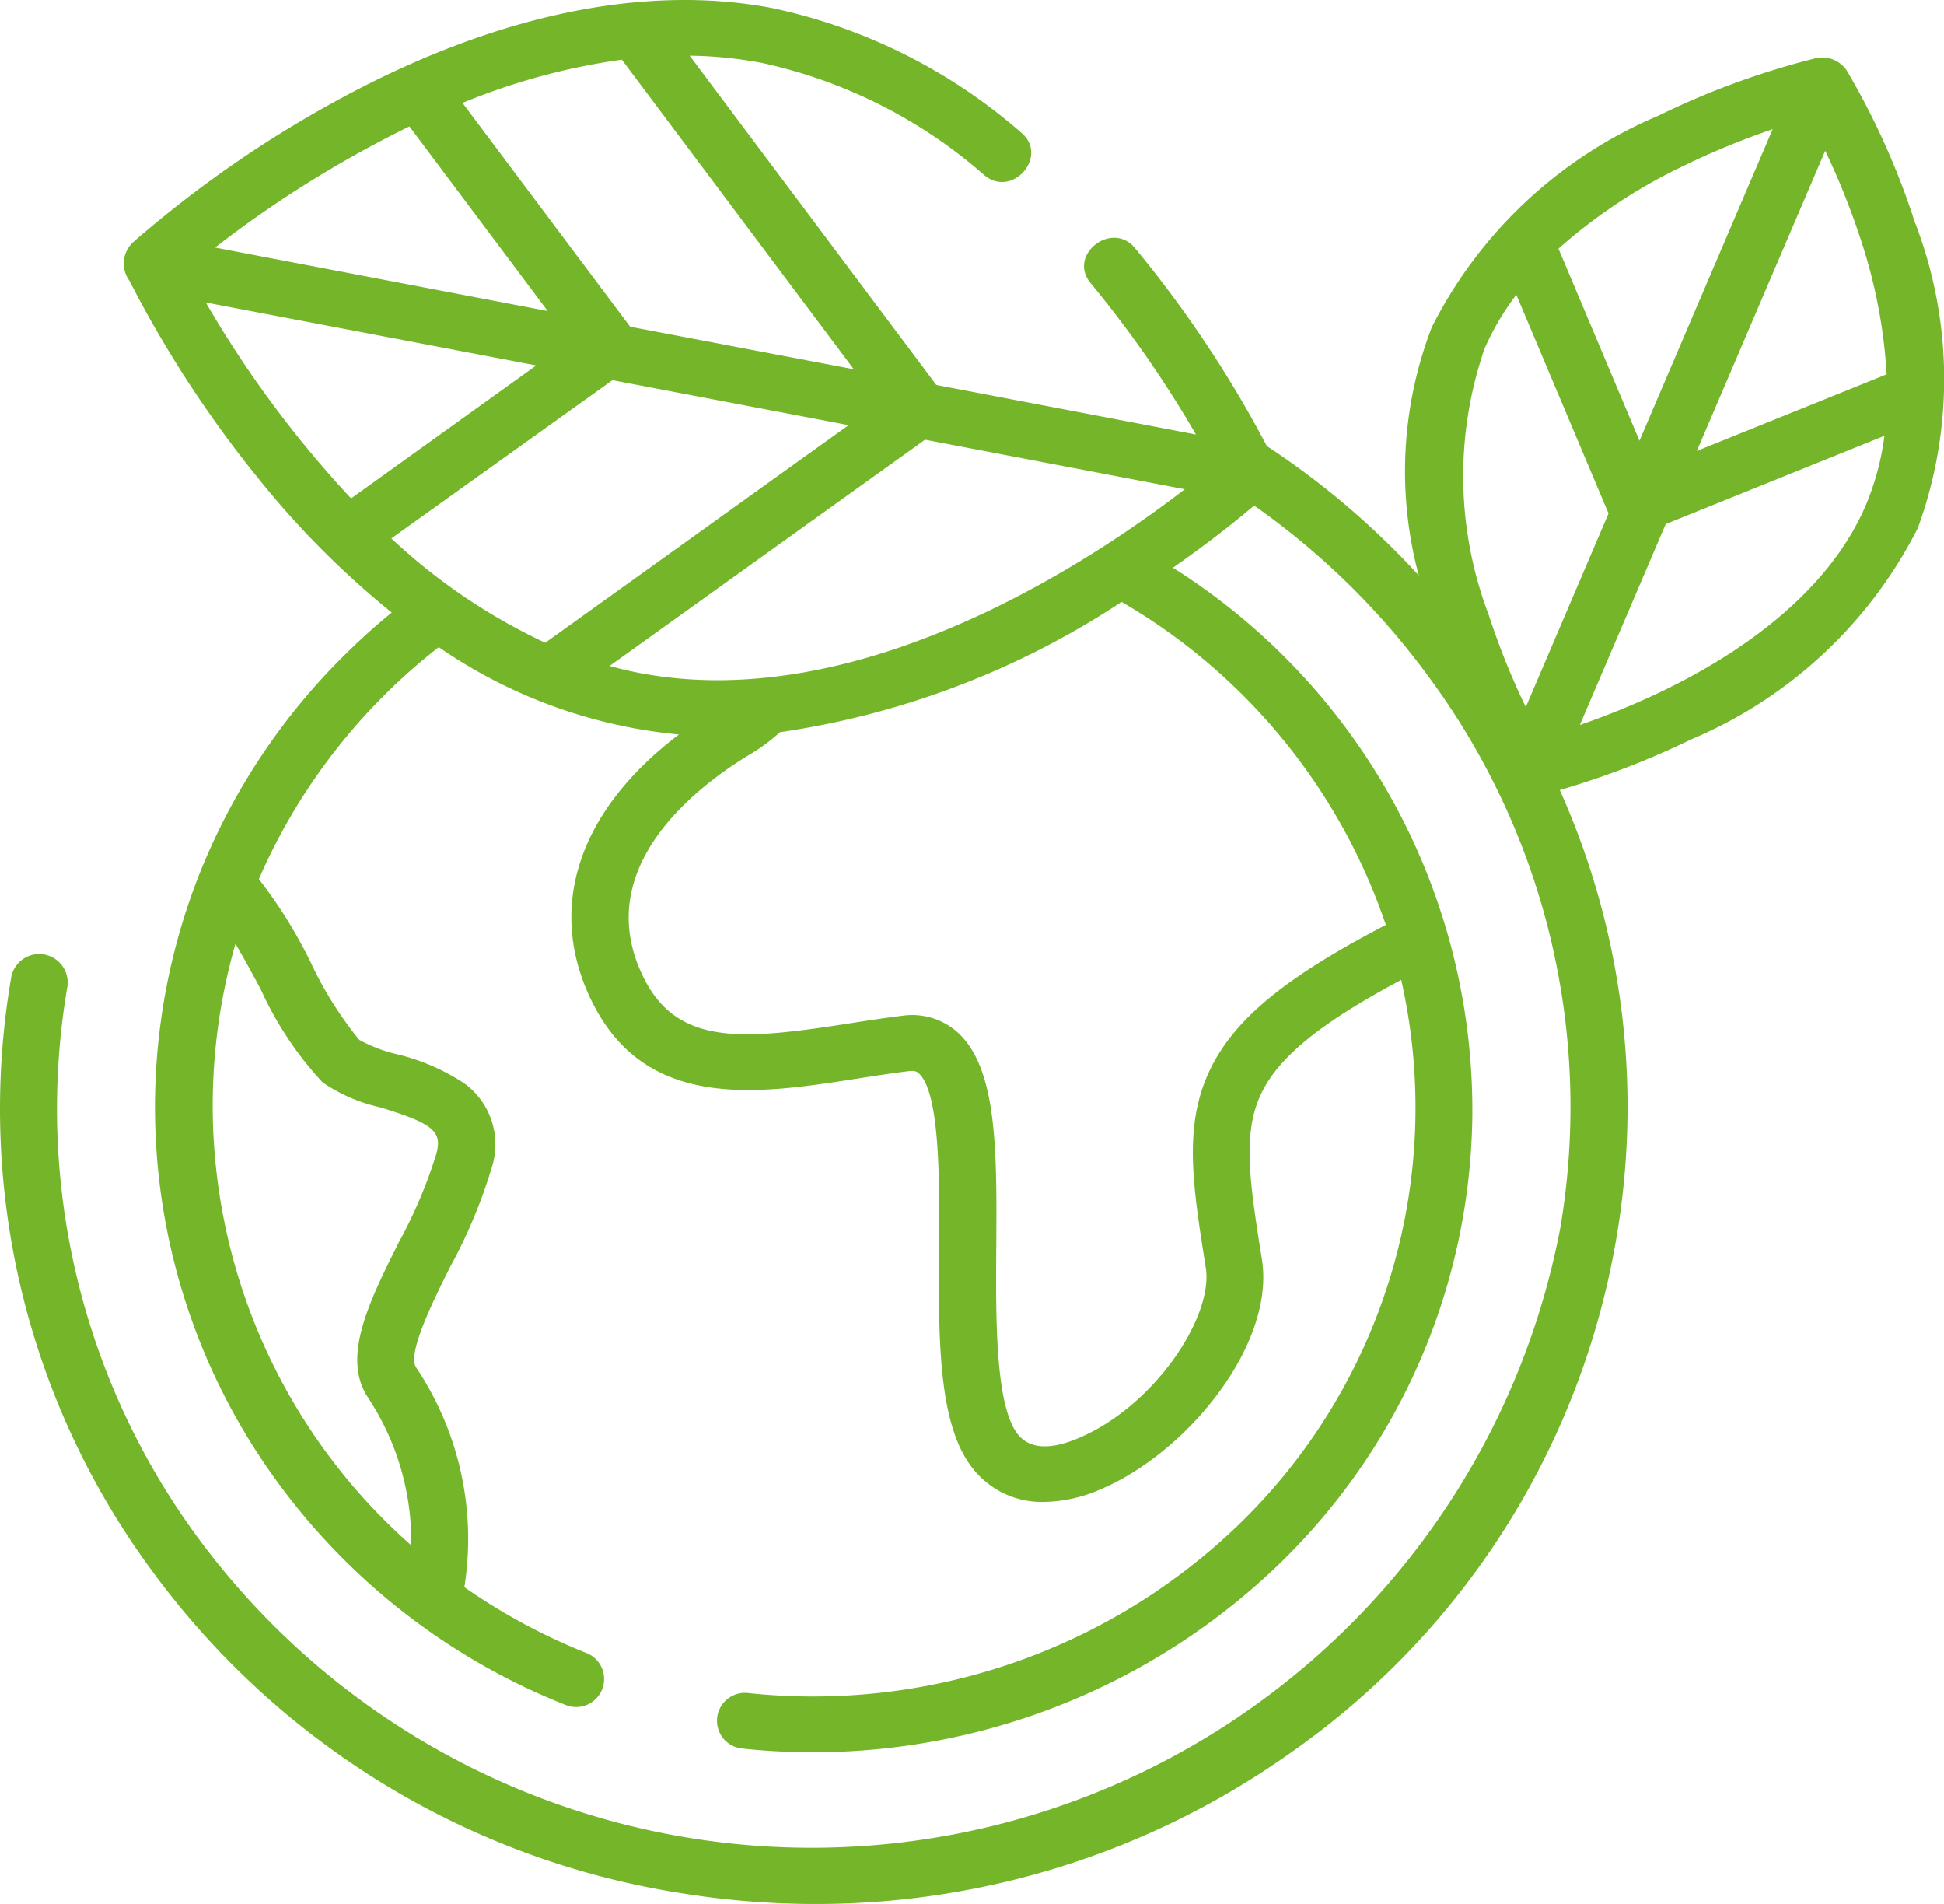 <svg xmlns="http://www.w3.org/2000/svg" xmlns:xlink="http://www.w3.org/1999/xlink" width="48" height="47" viewBox="0 0 48 47">
  <defs>
    <clipPath id="clip-Artboard_6">
      <rect width="48" height="47"/>
    </clipPath>
  </defs>
  <g id="Artboard_6" data-name="Artboard – 6" clip-path="url(#clip-Artboard_6)">
    <path id="Path_43" data-name="Path 43" d="M68.924,26.457a18.715,18.715,0,0,0-1.674-3.729.725.725,0,0,0-.759-.314,19.613,19.613,0,0,0-3.9,1.423A11.09,11.09,0,0,0,57,29.054a9.9,9.9,0,0,0-.322,6.131,19.833,19.833,0,0,0-3.752-3.195A28.373,28.373,0,0,0,49.667,27.1c-.571-.686-1.669.175-1.092.868a27.536,27.536,0,0,1,2.6,3.737l-6.41-1.223-6.09-8.128a10.141,10.141,0,0,1,1.775.177,12.253,12.253,0,0,1,5.5,2.772c.7.58,1.6-.476.913-1.048a13.649,13.649,0,0,0-6.14-3.075c-3.224-.617-6.985.193-10.876,2.345a28.069,28.069,0,0,0-4.921,3.439.717.717,0,0,0-.084.945,28,28,0,0,0,3.156,4.847A21.756,21.756,0,0,0,31.319,36.1q-.492.4-.956.846a15.847,15.847,0,0,0-3.74,5.475,15.666,15.666,0,0,0,1.644,14.82,16.184,16.184,0,0,0,7.36,5.832.691.691,0,0,0,.529-1.276,14.955,14.955,0,0,1-3.044-1.638,7.617,7.617,0,0,0-1.195-5.43c-.223-.34.444-1.675.842-2.472a12.752,12.752,0,0,0,1.034-2.472,1.861,1.861,0,0,0-.685-2.064A5.252,5.252,0,0,0,31.435,47a3.646,3.646,0,0,1-.919-.352,9.148,9.148,0,0,1-1.192-1.9,11.722,11.722,0,0,0-1.286-2.068,14.68,14.68,0,0,1,4.442-5.726,12.475,12.475,0,0,0,5.93,2.156c-2.487,1.885-3.292,4.293-2.142,6.606,1.343,2.7,4.107,2.269,6.545,1.889.422-.066.859-.134,1.277-.185.157-.019.2.023.236.05.534.465.518,2.684.507,4.3-.016,2.242-.03,4.359.823,5.447a2.166,2.166,0,0,0,1.767.838,3.613,3.613,0,0,0,1.389-.308c2.123-.889,4.329-3.566,3.992-5.683-.294-1.851-.489-3.075-.03-4.061.424-.913,1.45-1.757,3.47-2.835A14.312,14.312,0,0,1,52.13,58.713,15.145,15.145,0,0,1,40.1,62.771a.689.689,0,0,0-.154,1.369A16.579,16.579,0,0,0,53.114,59.7,15.643,15.643,0,0,0,58,48.5a15.831,15.831,0,0,0-7.393-13.506c.93-.649,1.622-1.209,2.006-1.535a18.529,18.529,0,0,1,4.306,4.223A17.852,17.852,0,0,1,60.17,51.3a18.821,18.821,0,0,1-33.616,7.667,17.85,17.85,0,0,1-3.246-13.622.7.7,0,0,0-1.388-.224,19.2,19.2,0,0,0,3.49,14.649,20.023,20.023,0,0,0,13.056,7.943,20.806,20.806,0,0,0,3.316.267A20.239,20.239,0,0,0,53.439,64.3a19.472,19.472,0,0,0,8.12-12.773,19.13,19.13,0,0,0-1.4-11.046,20.536,20.536,0,0,0,3.245-1.25A11.089,11.089,0,0,0,69,34.013,10.727,10.727,0,0,0,68.924,26.457ZM28.079,45.389a8.562,8.562,0,0,0,1.533,2.31,4.079,4.079,0,0,0,1.409.612c1.375.414,1.535.617,1.4,1.149a11.88,11.88,0,0,1-.93,2.191c-.727,1.455-1.413,2.828-.763,3.821A6.441,6.441,0,0,1,31.8,59.126,14.471,14.471,0,0,1,27.46,44.278C27.667,44.626,27.885,45.029,28.079,45.389ZM62.127,31.859l-2-4.742a13.194,13.194,0,0,1,3.064-2.032,19.021,19.021,0,0,1,2.224-.916ZM66.713,24.7a18.238,18.238,0,0,1,.88,2.2,12.909,12.909,0,0,1,.637,3.319l-4.687,1.892ZM58.3,29.59a6.523,6.523,0,0,1,.786-1.336l2.277,5.4-2.043,4.78a18.043,18.043,0,0,1-.912-2.267A9.649,9.649,0,0,1,58.3,29.59Zm4.509,8.393a18.929,18.929,0,0,1-2.154.892l2.12-4.959,5.4-2.179a6.529,6.529,0,0,1-.471,1.74C66.747,35.684,64.513,37.146,62.807,37.983Zm-25.376-.392c-.249-.048-.494-.106-.736-.172l7.789-5.586L50.9,33.056C48.561,34.857,42.875,38.634,37.431,37.591Zm-7.118-4.308a26.828,26.828,0,0,1-3.588-4.837L34.887,30ZM31.755,24.1l3.415,4.557-8.214-1.567A27.827,27.827,0,0,1,31.755,24.1Zm5.451,4.945-4.14-5.525A16.1,16.1,0,0,1,37,22.452l5.727,7.642Zm-.438,1.319L42.6,31.474l-7.491,5.372a14.572,14.572,0,0,1-3.8-2.576Zm19.1,13.445c-2.537,1.322-3.779,2.361-4.369,3.628-.633,1.361-.4,2.821-.08,4.842.19,1.192-1.258,3.411-3.155,4.206-.7.294-1.2.259-1.487-.1-.559-.712-.544-2.867-.532-4.6.017-2.4.031-4.464-.979-5.343a1.684,1.684,0,0,0-1.344-.388c-.442.054-.891.124-1.325.192-2.587.4-4.215.565-5.058-1.131-1.366-2.747,1.4-4.782,2.652-5.53a4.449,4.449,0,0,0,.712-.531,20.73,20.73,0,0,0,8.437-3.217A14.679,14.679,0,0,1,55.863,43.807Z" transform="translate(-21.646 -20.979)" fill="#74b52a"/>
  </g>
</svg>
